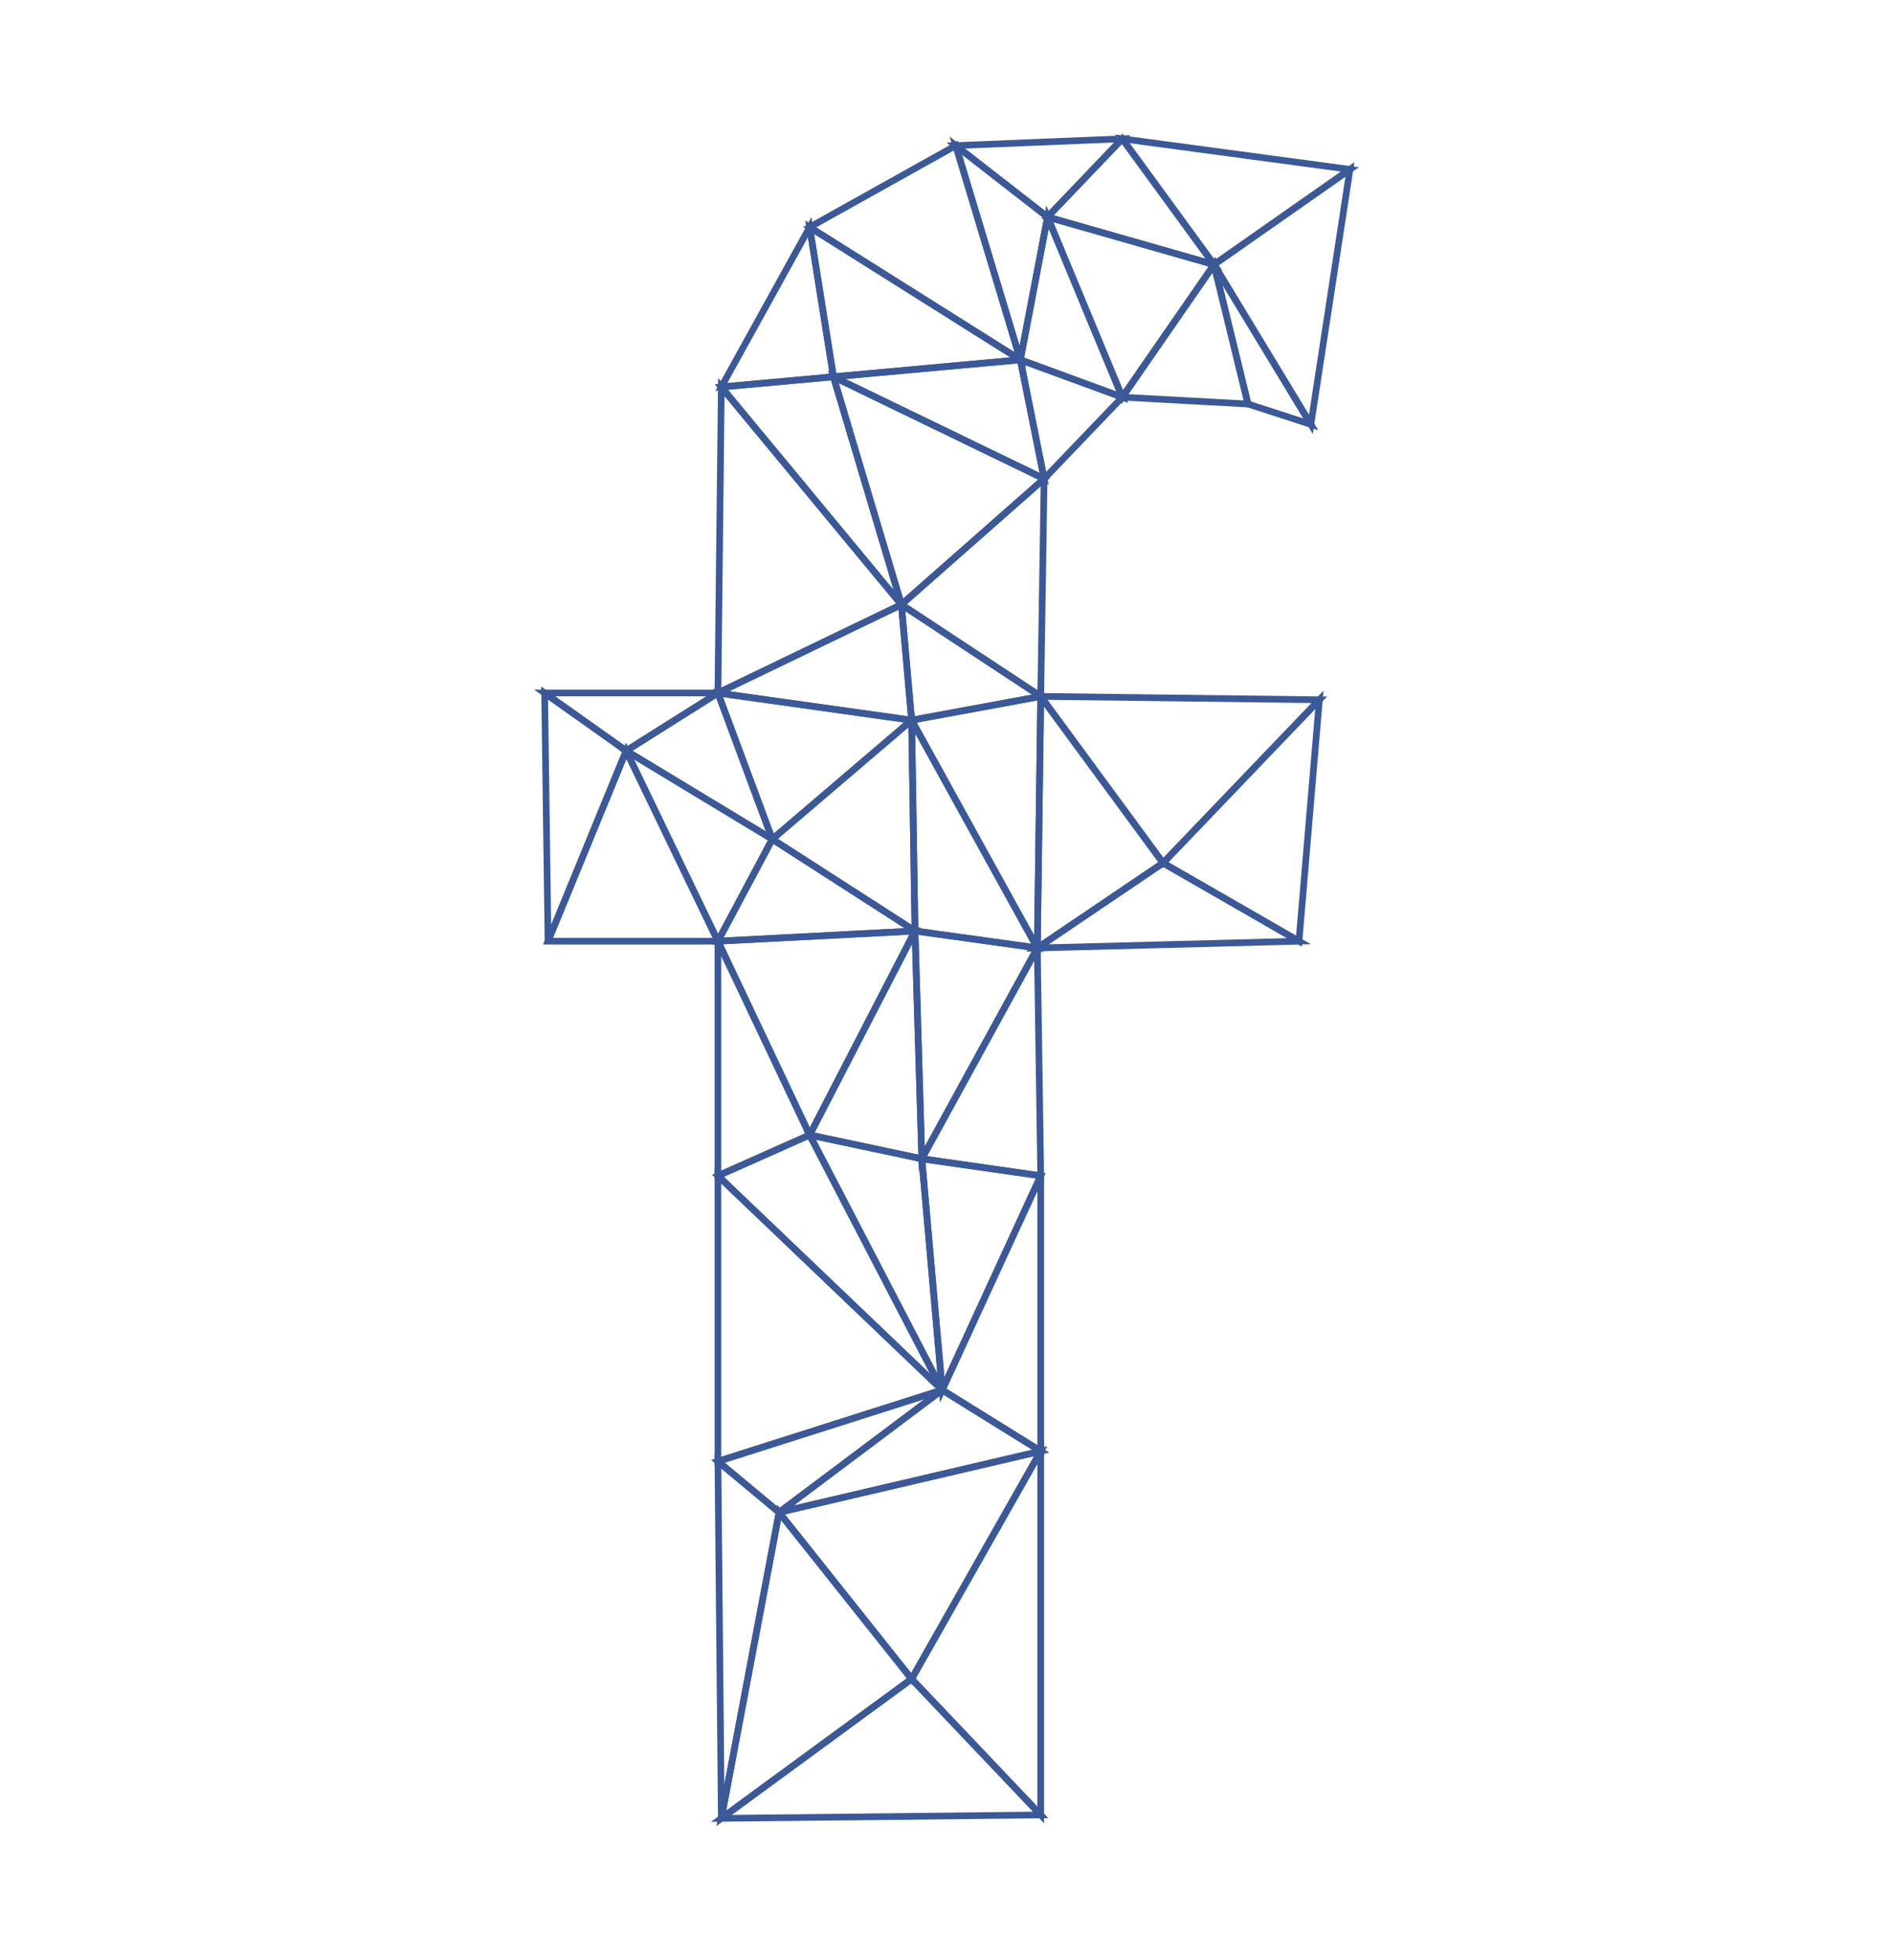 <?xml version="1.0" encoding="UTF-8" standalone="no"?>
<svg
   xmlns:dc="http://purl.org/dc/elements/1.1/"
   xmlns:cc="http://creativecommons.org/ns#"
   xmlns:rdf="http://www.w3.org/1999/02/22-rdf-syntax-ns#"
   xmlns:svg="http://www.w3.org/2000/svg"
   xmlns="http://www.w3.org/2000/svg"
   xmlns:sodipodi="http://sodipodi.sourceforge.net/DTD/sodipodi-0.dtd"
   xmlns:inkscape="http://www.inkscape.org/namespaces/inkscape"
   width="1417.614"
   height="1466.694"
   viewBox="0 0 1417.614 1466.694"
   id="svg7943"
   version="1.1"
   inkscape:version="0.91 r"
   sodipodi:docname="facebook-f-lowpoly.svg">
  <sodipodi:namedview
     pagecolor="#ffffff"
     bordercolor="#666666"
     borderopacity="1"
     objecttolerance="10"
     gridtolerance="10"
     guidetolerance="10"
     inkscape:pageopacity="0"
     inkscape:pageshadow="2"
     inkscape:window-width="1366"
     inkscape:window-height="713"
     id="namedview7949"
     showgrid="false"
     inkscape:zoom="0.35355339"
     inkscape:cx="426.51242"
     inkscape:cy="762.02953"
     inkscape:window-x="0"
     inkscape:window-y="30"
     inkscape:window-maximized="1"
     inkscape:current-layer="svg7943"
     fit-margin-top="100"
     fit-margin-left="400"
     fit-margin-right="400"
     fit-margin-bottom="100" />
  <defs
     id="defs7951" />
  <g
     id="g8772"
     inkscape:label="Delaunay"
     style="stroke:#3b5998;stroke-width:2.083;stroke-miterlimit:4;stroke-dasharray:none;stroke-opacity:1"
     transform="matrix(2.4,0,0,2.4,-594.732,-554.19)">
    <path
       id="path8774"
       style="fill:none;stroke:#3b5998;stroke-width:2.083;stroke-miterlimit:4;stroke-dasharray:none;stroke-opacity:1"
       d="m 546.036,276.319 28.627,22.266 23.326,-24.386 z"
       inkscape:connector-curvature="0" />
    <path
       id="path8776"
       style="fill:none;stroke:#3b5998;stroke-width:2.083;stroke-miterlimit:4;stroke-dasharray:none;stroke-opacity:1"
       d="m 626.616,313.429 42.411,-29.687 -71.038,-9.542 z"
       inkscape:connector-curvature="0" />
    <path
       id="path8778"
       style="fill:none;stroke:#3b5998;stroke-width:2.083;stroke-miterlimit:4;stroke-dasharray:none;stroke-opacity:1"
       d="m 574.664,298.585 51.953,14.844 -28.627,-39.23 z"
       inkscape:connector-curvature="0" />
    <path
       id="path8780"
       style="fill:none;stroke:#3b5998;stroke-width:2.083;stroke-miterlimit:4;stroke-dasharray:none;stroke-opacity:1"
       d="m 546.036,276.319 20.145,66.797 8.482,-44.531 z"
       inkscape:connector-curvature="0" />
    <path
       id="path8782"
       style="fill:none;stroke:#3b5998;stroke-width:2.083;stroke-miterlimit:4;stroke-dasharray:none;stroke-opacity:1"
       d="m 574.664,298.585 23.326,56.194 28.627,-41.35 z"
       inkscape:connector-curvature="0" />
    <path
       id="path8784"
       style="fill:none;stroke:#3b5998;stroke-width:2.083;stroke-miterlimit:4;stroke-dasharray:none;stroke-opacity:1"
       d="M 500.445,301.766 566.181,343.116 546.036,276.319 Z"
       inkscape:connector-curvature="0" />
    <path
       id="path8786"
       style="fill:none;stroke:#3b5998;stroke-width:2.083;stroke-miterlimit:4;stroke-dasharray:none;stroke-opacity:1"
       d="m 566.181,343.116 31.808,11.663 -23.326,-56.194 z"
       inkscape:connector-curvature="0" />
    <path
       id="path8788"
       style="fill:none;stroke:#3b5998;stroke-width:2.083;stroke-miterlimit:4;stroke-dasharray:none;stroke-opacity:1"
       d="m 472.878,351.598 34.989,-3.181 -7.422,-46.652 z"
       inkscape:connector-curvature="0" />
    <path
       id="path8790"
       style="fill:none;stroke:#3b5998;stroke-width:2.083;stroke-miterlimit:4;stroke-dasharray:none;stroke-opacity:1"
       d="M 507.867,348.417 566.181,343.116 500.445,301.766 Z"
       inkscape:connector-curvature="0" />
    <path
       id="path8792"
       style="fill:none;stroke:#3b5998;stroke-width:2.083;stroke-miterlimit:4;stroke-dasharray:none;stroke-opacity:1"
       d="m 656.834,363.261 -30.218,-49.832 10.603,43.471 z"
       inkscape:connector-curvature="0" />
    <path
       id="path8794"
       style="fill:none;stroke:#3b5998;stroke-width:2.083;stroke-miterlimit:4;stroke-dasharray:none;stroke-opacity:1"
       d="m 656.834,363.261 12.193,-79.52 -42.411,29.687 z"
       inkscape:connector-curvature="0" />
    <path
       id="path8796"
       style="fill:none;stroke:#3b5998;stroke-width:2.083;stroke-miterlimit:4;stroke-dasharray:none;stroke-opacity:1"
       d="m 597.989,354.779 39.23,2.121 -10.603,-43.471 z"
       inkscape:connector-curvature="0" />
    <path
       id="path8798"
       style="fill:none;stroke:#3b5998;stroke-width:2.083;stroke-miterlimit:4;stroke-dasharray:none;stroke-opacity:1"
       d="M 573.603,380.225 597.989,354.779 566.181,343.116 Z"
       inkscape:connector-curvature="0" />
    <path
       id="path8800"
       style="fill:none;stroke:#3b5998;stroke-width:2.083;stroke-miterlimit:4;stroke-dasharray:none;stroke-opacity:1"
       d="M 507.867,348.417 573.603,380.225 566.181,343.116 Z"
       inkscape:connector-curvature="0" />
    <path
       id="path8802"
       style="fill:none;stroke:#3b5998;stroke-width:2.083;stroke-miterlimit:4;stroke-dasharray:none;stroke-opacity:1"
       d="m 529.072,419.455 44.531,-39.23 -65.736,-31.808 z"
       inkscape:connector-curvature="0" />
    <path
       id="path8804"
       style="fill:none;stroke:#3b5998;stroke-width:2.083;stroke-miterlimit:4;stroke-dasharray:none;stroke-opacity:1"
       d="m 472.878,351.598 56.194,67.857 -21.205,-71.038 z"
       inkscape:connector-curvature="0" />
    <path
       id="path8808"
       style="fill:none;stroke:#3b5998;stroke-width:2.083;stroke-miterlimit:4;stroke-dasharray:none;stroke-opacity:1"
       d="m 471.818,447.022 57.254,-27.567 -56.194,-67.857 z"
       inkscape:connector-curvature="0" />
    <path
       id="path8810"
       style="fill:none;stroke:#3b5998;stroke-width:2.083;stroke-miterlimit:4;stroke-dasharray:none;stroke-opacity:1"
       d="m 529.072,419.455 43.471,28.627 1.06,-67.857 z"
       inkscape:connector-curvature="0" />
    <path
       id="path8816"
       style="fill:none;stroke:#3b5998;stroke-width:2.083;stroke-miterlimit:4;stroke-dasharray:none;stroke-opacity:1"
       d="m 532.253,455.504 40.29,-7.422 -43.471,-28.627 z"
       inkscape:connector-curvature="0" />
    <path
       id="path8818"
       style="fill:none;stroke:#3b5998;stroke-width:2.083;stroke-miterlimit:4;stroke-dasharray:none;stroke-opacity:1"
       d="m 443.191,465.046 28.627,-18.025 -54.073,0 z"
       inkscape:connector-curvature="0" />
    <path
       id="path8824"
       style="fill:none;stroke:#3b5998;stroke-width:2.083;stroke-miterlimit:4;stroke-dasharray:none;stroke-opacity:1"
       d="m 471.818,447.022 60.435,8.482 -3.181,-36.049 z"
       inkscape:connector-curvature="0" />
    <path
       id="path8826"
       style="fill:none;stroke:#3b5998;stroke-width:2.083;stroke-miterlimit:4;stroke-dasharray:none;stroke-opacity:1"
       d="m 488.782,492.613 43.471,-37.109 -60.435,-8.482 z"
       inkscape:connector-curvature="0" />
    <path
       id="path8828"
       style="fill:none;stroke:#3b5998;stroke-width:2.083;stroke-miterlimit:4;stroke-dasharray:none;stroke-opacity:1"
       d="m 610.713,500.035 48.772,-50.893 -86.942,-1.06 z"
       inkscape:connector-curvature="0" />
    <path
       id="path8830"
       style="fill:none;stroke:#3b5998;stroke-width:2.083;stroke-miterlimit:4;stroke-dasharray:none;stroke-opacity:1"
       d="m 443.191,465.046 45.591,27.567 -16.964,-45.591 z"
       inkscape:connector-curvature="0" />
    <path
       id="path8832"
       style="fill:none;stroke:#3b5998;stroke-width:2.083;stroke-miterlimit:4;stroke-dasharray:none;stroke-opacity:1"
       d="m 488.782,492.613 44.531,28.627 -1.06,-65.736 z"
       inkscape:connector-curvature="0" />
    <path
       id="path8834"
       style="fill:none;stroke:#3b5998;stroke-width:2.083;stroke-miterlimit:4;stroke-dasharray:none;stroke-opacity:1"
       d="m 610.713,500.035 42.411,24.386 6.362,-75.279 z"
       inkscape:connector-curvature="0" />
    <path
       id="path8836"
       style="fill:none;stroke:#3b5998;stroke-width:2.083;stroke-miterlimit:4;stroke-dasharray:none;stroke-opacity:1"
       d="m 417.744,447.022 1.06,77.399 24.386,-59.375 z"
       inkscape:connector-curvature="0" />
    <path
       id="path8838"
       style="fill:none;stroke:#3b5998;stroke-width:2.083;stroke-miterlimit:4;stroke-dasharray:none;stroke-opacity:1"
       d="m 571.483,526.542 39.23,-26.507 -38.17,-51.953 z"
       inkscape:connector-curvature="0" />
    <path
       id="path8840"
       style="fill:none;stroke:#3b5998;stroke-width:2.083;stroke-miterlimit:4;stroke-dasharray:none;stroke-opacity:1"
       d="m 532.253,455.504 39.23,71.038 1.06,-78.46 z"
       inkscape:connector-curvature="0" />
    <path
       id="path8842"
       style="fill:none;stroke:#3b5998;stroke-width:2.083;stroke-miterlimit:4;stroke-dasharray:none;stroke-opacity:1"
       d="m 443.191,465.046 28.627,59.375 16.964,-31.808 z"
       inkscape:connector-curvature="0" />
    <path
       id="path8844"
       style="fill:none;stroke:#3b5998;stroke-width:2.083;stroke-miterlimit:4;stroke-dasharray:none;stroke-opacity:1"
       d="m 533.313,521.24 38.17,5.301 -39.23,-71.038 z"
       inkscape:connector-curvature="0" />
    <path
       id="path8846"
       style="fill:none;stroke:#3b5998;stroke-width:2.083;stroke-miterlimit:4;stroke-dasharray:none;stroke-opacity:1"
       d="m 418.805,524.421 53.013,0 -28.627,-59.375 z"
       inkscape:connector-curvature="0" />
    <path
       id="path8848"
       style="fill:none;stroke:#3b5998;stroke-width:2.083;stroke-miterlimit:4;stroke-dasharray:none;stroke-opacity:1"
       d="m 471.818,524.421 61.495,-3.181 -44.531,-28.627 z"
       inkscape:connector-curvature="0" />
    <path
       id="path8850"
       style="fill:none;stroke:#3b5998;stroke-width:2.083;stroke-miterlimit:4;stroke-dasharray:none;stroke-opacity:1"
       d="m 500.445,584.856 32.868,-63.616 -61.495,3.181 z"
       inkscape:connector-curvature="0" />
    <path
       id="path8852"
       style="fill:none;stroke:#3b5998;stroke-width:2.083;stroke-miterlimit:4;stroke-dasharray:none;stroke-opacity:1"
       d="m 571.483,526.542 81.64,-2.121 -42.411,-24.386 z"
       inkscape:connector-curvature="0" />
    <path
       id="path8854"
       style="fill:none;stroke:#3b5998;stroke-width:2.083;stroke-miterlimit:4;stroke-dasharray:none;stroke-opacity:1"
       d="m 500.445,584.856 34.989,7.422 -2.121,-71.038 z"
       inkscape:connector-curvature="0" />
    <path
       id="path8856"
       style="fill:none;stroke:#3b5998;stroke-width:2.083;stroke-miterlimit:4;stroke-dasharray:none;stroke-opacity:1"
       d="m 535.434,592.278 36.049,-65.736 -38.17,-5.301 z"
       inkscape:connector-curvature="0" />
    <path
       id="path8858"
       style="fill:none;stroke:#3b5998;stroke-width:2.083;stroke-miterlimit:4;stroke-dasharray:none;stroke-opacity:1"
       d="m 471.818,597.58 28.627,-12.723 -28.627,-60.435 z"
       inkscape:connector-curvature="0" />
    <path
       id="path8860"
       style="fill:none;stroke:#3b5998;stroke-width:2.083;stroke-miterlimit:4;stroke-dasharray:none;stroke-opacity:1"
       d="m 535.434,592.278 37.109,5.301 -1.06,-71.038 z"
       inkscape:connector-curvature="0" />
    <path
       id="path8866"
       style="fill:none;stroke:#3b5998;stroke-width:2.083;stroke-miterlimit:4;stroke-dasharray:none;stroke-opacity:1"
       d="m 541.795,664.376 30.748,-66.797 -37.109,-5.301 z"
       inkscape:connector-curvature="0" />
    <path
       id="path8868"
       style="fill:none;stroke:#3b5998;stroke-width:2.083;stroke-miterlimit:4;stroke-dasharray:none;stroke-opacity:1"
       d="m 500.445,584.856 41.35,79.52 -6.362,-72.098 z"
       inkscape:connector-curvature="0" />
    <path
       id="path8870"
       style="fill:none;stroke:#3b5998;stroke-width:2.083;stroke-miterlimit:4;stroke-dasharray:none;stroke-opacity:1"
       d="m 471.818,597.58 69.977,66.797 -41.35,-79.52 z"
       inkscape:connector-curvature="0" />
    <path
       id="path8872"
       style="fill:none;stroke:#3b5998;stroke-width:2.083;stroke-miterlimit:4;stroke-dasharray:none;stroke-opacity:1"
       d="m 572.543,683.461 0,-85.881 -30.748,66.797 z"
       inkscape:connector-curvature="0" />
    <path
       id="path8874"
       style="fill:none;stroke:#3b5998;stroke-width:2.083;stroke-miterlimit:4;stroke-dasharray:none;stroke-opacity:1"
       d="m 471.818,686.642 69.977,-22.266 -69.977,-66.797 z"
       inkscape:connector-curvature="0" />
    <path
       id="path8876"
       style="fill:none;stroke:#3b5998;stroke-width:2.083;stroke-miterlimit:4;stroke-dasharray:none;stroke-opacity:1"
       d="m 490.903,702.546 50.893,-38.169 -69.977,22.266 z"
       inkscape:connector-curvature="0" />
    <path
       id="path8878"
       style="fill:none;stroke:#3b5998;stroke-width:2.083;stroke-miterlimit:4;stroke-dasharray:none;stroke-opacity:1"
       d="M 490.903,702.546 572.543,683.461 541.795,664.376 Z"
       inkscape:connector-curvature="0" />
    <path
       id="path8880"
       style="fill:none;stroke:#3b5998;stroke-width:2.083;stroke-miterlimit:4;stroke-dasharray:none;stroke-opacity:1"
       d="M 532.253,754.499 572.543,683.461 490.903,702.546 Z"
       inkscape:connector-curvature="0" />
    <path
       id="path8886"
       style="fill:none;stroke:#3b5998;stroke-width:2.083;stroke-miterlimit:4;stroke-dasharray:none;stroke-opacity:1"
       d="m 472.878,797.97 59.375,-43.471 -41.35,-51.953 z"
       inkscape:connector-curvature="0" />
    <path
       id="path8888"
       style="fill:none;stroke:#3b5998;stroke-width:2.083;stroke-miterlimit:4;stroke-dasharray:none;stroke-opacity:1"
       d="m 572.543,796.909 0,-113.448 -40.29,71.038 z"
       inkscape:connector-curvature="0" />
    <path
       id="path8890"
       style="fill:none;stroke:#3b5998;stroke-width:2.083;stroke-miterlimit:4;stroke-dasharray:none;stroke-opacity:1"
       d="m 471.818,686.642 1.06,111.328 18.025,-95.424 z"
       inkscape:connector-curvature="0" />
    <path
       id="path8894"
       style="fill:none;stroke:#3b5998;stroke-width:2.083;stroke-miterlimit:4;stroke-dasharray:none;stroke-opacity:1"
       d="m 472.878,797.97 99.665,-1.06 -40.29,-42.411 z"
       inkscape:connector-curvature="0" />
  </g>
</svg>
